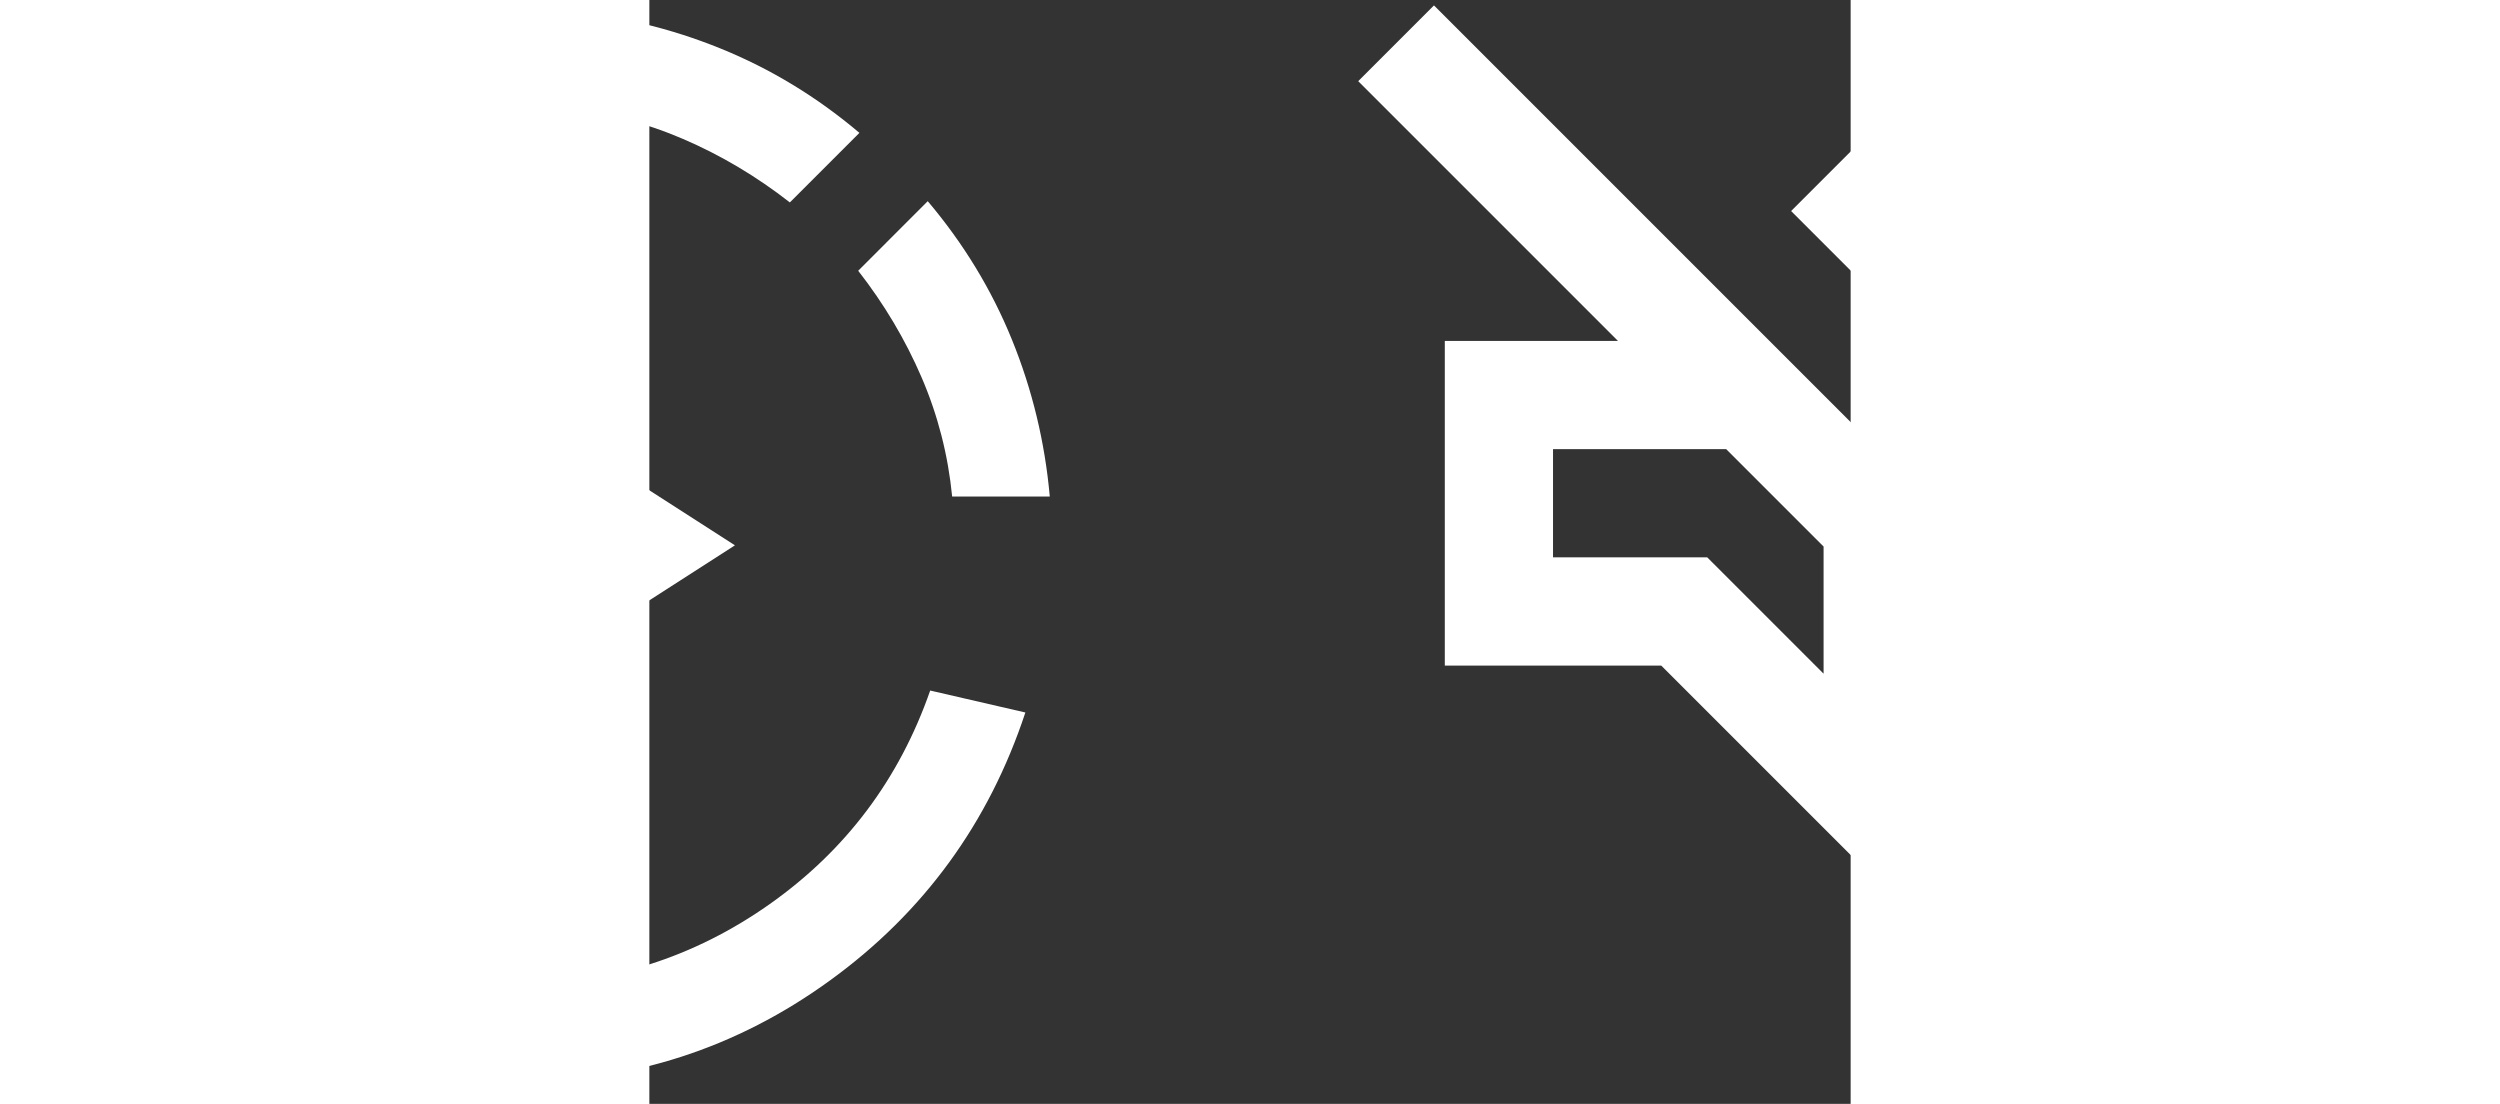 <svg width="154" height="68" viewBox="0 0 74 68" fill="none" xmlns="http://www.w3.org/2000/svg">
    <rect x="0" y="0" width="74" height="68" fill="#333333" stroke="none"/>
    <svg width="67" height="67" viewBox="0 0 67 67" fill="none" xmlns="http://www.w3.org/2000/svg" x="-42">
        <path d="M26.225 47.122V20.061L47.272 33.592L26.225 47.122ZM33.742 66.667C28.329 66.667 23.255 65.426 18.52 62.946C13.784 60.465 9.837 56.995 6.68 52.535V60.653H0.667V42.612H18.707V48.626H11.341C13.897 52.384 17.141 55.328 21.075 57.458C25.009 59.588 29.231 60.653 33.742 60.653C39.505 60.653 44.729 58.999 49.415 55.692C54.1 52.384 57.395 47.999 59.3 42.537L65.163 43.89C62.908 50.705 58.899 56.205 53.136 60.39C47.373 64.574 40.908 66.667 33.742 66.667ZM0.817 30.585C1.168 27.227 1.969 24.007 3.222 20.925C4.475 17.843 6.204 14.999 8.409 12.393L12.694 16.678C11.09 18.733 9.787 20.925 8.785 23.256C7.783 25.586 7.156 28.029 6.906 30.585H0.817ZM16.903 12.469L12.619 8.184C15.275 5.979 18.131 4.237 21.188 2.959C24.245 1.681 27.427 0.917 30.735 0.667V6.68C28.179 6.931 25.748 7.557 23.443 8.56C21.138 9.562 18.958 10.865 16.903 12.469ZM50.655 12.469C48.6 10.865 46.408 9.562 44.078 8.56C41.747 7.557 39.304 6.931 36.748 6.68V0.667C40.106 0.967 43.326 1.744 46.408 2.997C49.49 4.25 52.334 5.979 54.94 8.184L50.655 12.469ZM60.653 30.585C60.402 28.029 59.776 25.586 58.774 23.256C57.771 20.925 56.468 18.733 54.865 16.678L59.149 12.393C61.354 14.999 63.083 17.843 64.336 20.925C65.589 24.007 66.366 27.227 66.666 30.585H60.653Z" fill="white"/>
    </svg>

    <svg width="67" height="67" viewBox="0 0 67 67" fill="none" x="43">
        <path d="M62 66.333L51.916 56.25C50.528 57.139 49.055 57.903 47.5 58.542C45.944 59.181 44.333 59.694 42.666 60.083V53.25C43.444 52.972 44.208 52.694 44.958 52.417C45.708 52.139 46.416 51.806 47.083 51.417L36 40.333V57.667L19.333 41H6V21H16.666L0.667 5L5.333 0.333L66.666 61.667L62 66.333ZM61.333 47L56.5 42.167C57.444 40.444 58.153 38.639 58.625 36.75C59.097 34.861 59.333 32.917 59.333 30.917C59.333 25.694 57.805 21.028 54.75 16.917C51.694 12.806 47.666 10.028 42.666 8.583V1.75C49.555 3.306 55.166 6.792 59.5 12.208C63.833 17.625 66 23.861 66 30.917C66 33.861 65.597 36.694 64.791 39.417C63.986 42.139 62.833 44.667 61.333 47ZM50.166 35.833L42.666 28.333V17.5C45.278 18.722 47.319 20.555 48.791 23C50.264 25.444 51 28.111 51 31C51 31.833 50.93 32.653 50.791 33.458C50.653 34.264 50.444 35.056 50.166 35.833ZM36 21.667L27.333 13L36 4.333V21.667ZM29.333 41.5V33.667L23.333 27.667H12.666V34.333H22.166L29.333 41.5Z" fill="white"/>
    </svg>
</svg>

